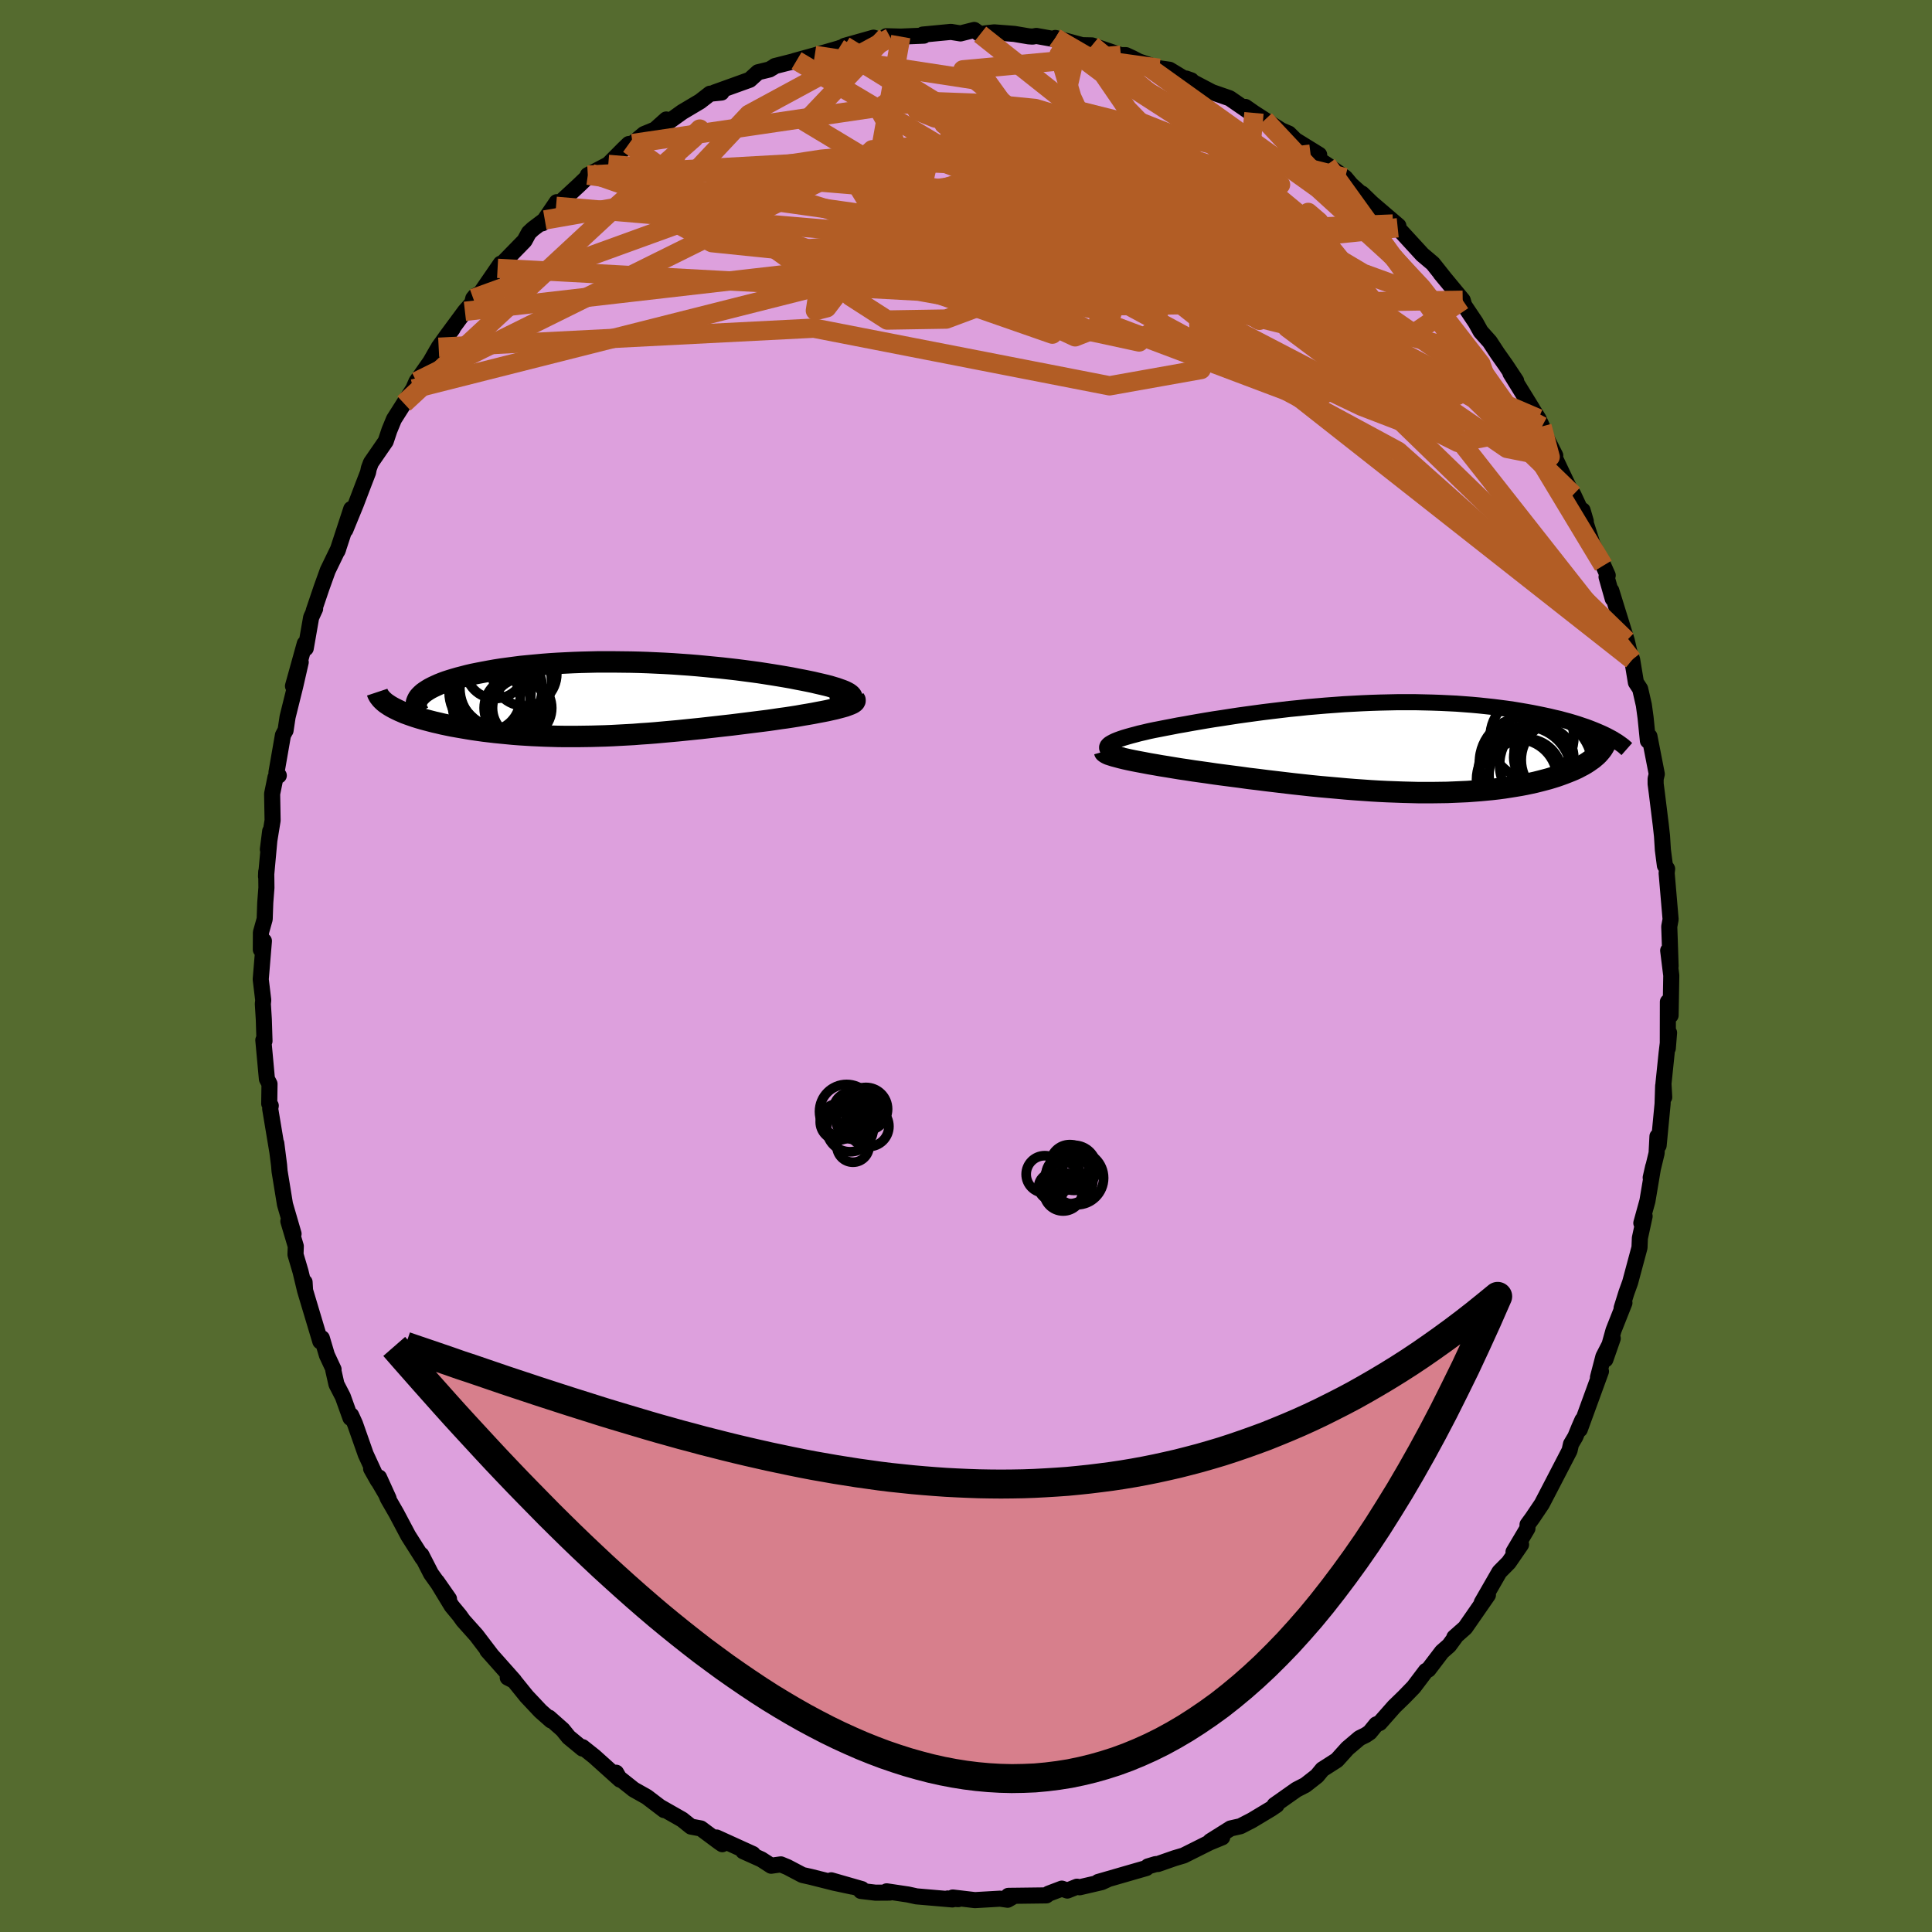 <svg viewBox="-100 -100 200 200" xmlns="http://www.w3.org/2000/svg" width="500" height="500" id="face-svg">
    <defs>
      <clipPath id="leftEyeClipPath">
        <polyline points="25.66,-0.21 25.62,-0.31 25.55,-0.41 25.44,-0.51 25.29,-0.62 25.11,-0.72 24.89,-0.83 24.64,-0.93 24.36,-1.03 24.05,-1.14 23.71,-1.24 23.35,-1.35 22.96,-1.45 22.54,-1.55 22.1,-1.65 21.64,-1.76 21.11,-1.87 20.56,-1.98 19.98,-2.09 19.38,-2.21 18.75,-2.32 18.1,-2.43 17.42,-2.54 16.72,-2.65 16.01,-2.76 15.27,-2.86 14.51,-2.96 13.74,-3.06 12.95,-3.15 12.15,-3.24 11.33,-3.32 10.51,-3.4 9.67,-3.48 8.82,-3.55 7.97,-3.61 7.11,-3.67 6.24,-3.72 5.37,-3.76 4.5,-3.8 3.63,-3.83 2.76,-3.85 1.89,-3.86 1.02,-3.87 0.16,-3.87 -0.69,-3.87 -1.54,-3.85 -2.37,-3.83 -3.2,-3.8 -4.02,-3.76 -4.82,-3.72 -5.61,-3.67 -6.38,-3.61 -7.14,-3.54 -7.88,-3.47 -8.6,-3.4 -9.3,-3.31 -9.98,-3.22 -10.64,-3.13 -11.28,-3.03 -11.9,-2.92 -12.49,-2.81 -13.06,-2.7 -13.61,-2.59 -14.13,-2.47 -14.62,-2.34 -15.09,-2.22 -15.54,-2.09 -15.97,-1.96 -16.37,-1.83 -16.75,-1.69 -17.1,-1.55 -17.43,-1.4 -17.73,-1.26 -18.02,-1.11 -18.27,-0.96 -18.5,-0.81 -18.71,-0.66 -18.89,-0.5 -19.05,-0.34 -19.18,-0.19 -22.21,0.66 -21.99,0.79 -21.75,0.92 -21.49,1.05 -21.22,1.18 -20.92,1.31 -20.62,1.44 -20.29,1.56 -19.95,1.68 -19.6,1.8 -19.22,1.92 -18.84,2.03 -18.44,2.14 -18.02,2.25 -17.59,2.36 -17.15,2.46 -16.69,2.57 -16.21,2.67 -15.72,2.77 -15.21,2.86 -14.69,2.95 -14.16,3.04 -13.61,3.13 -13.05,3.21 -12.48,3.29 -11.89,3.36 -11.3,3.43 -10.69,3.49 -10.07,3.55 -9.45,3.61 -8.81,3.66 -8.17,3.7 -7.52,3.74 -6.86,3.77 -6.19,3.8 -5.52,3.82 -4.84,3.84 -4.15,3.85 -3.46,3.85 -2.76,3.85 -2.05,3.84 -1.34,3.83 -0.62,3.81 0.1,3.79 0.83,3.76 1.57,3.72 2.31,3.68 3.05,3.64 3.8,3.58 4.56,3.53 5.32,3.47 6.09,3.4 6.86,3.33 7.64,3.26 8.42,3.18 9.2,3.1 9.99,3.02 10.79,2.93 11.59,2.84 12.38,2.75 13.19,2.66 13.99,2.56 14.79,2.46 15.59,2.36 16.39,2.26 17.02,2.18 17.64,2.09 18.24,2 18.84,1.92 19.43,1.83 20,1.74 20.56,1.64 21.1,1.55 21.62,1.46 22.13,1.36 22.61,1.27 23.07,1.18 23.51,1.08 23.92,0.99 24.3,0.89" />
      </clipPath>
      <clipPath id="rightEyeClipPath">
        <polyline points="-29.55,-0.22 -29.47,-0.32 -29.35,-0.43 -29.19,-0.53 -28.99,-0.64 -28.76,-0.75 -28.49,-0.86 -28.19,-0.97 -27.86,-1.08 -27.49,-1.19 -27.1,-1.3 -26.68,-1.41 -26.24,-1.53 -25.76,-1.64 -25.26,-1.76 -24.74,-1.87 -24.17,-1.98 -23.56,-2.1 -22.93,-2.22 -22.27,-2.35 -21.57,-2.47 -20.86,-2.6 -20.11,-2.73 -19.35,-2.86 -18.56,-2.99 -17.75,-3.11 -16.92,-3.24 -16.07,-3.37 -15.21,-3.49 -14.33,-3.61 -13.44,-3.73 -12.54,-3.84 -11.62,-3.95 -10.7,-4.06 -9.77,-4.15 -8.84,-4.25 -7.9,-4.33 -6.96,-4.41 -6.01,-4.48 -5.07,-4.55 -4.13,-4.6 -3.19,-4.65 -2.26,-4.69 -1.33,-4.72 -0.42,-4.74 0.5,-4.76 1.4,-4.76 2.29,-4.76 3.17,-4.74 4.03,-4.72 4.89,-4.69 5.73,-4.65 6.55,-4.61 7.36,-4.55 8.15,-4.49 8.92,-4.42 9.67,-4.34 10.41,-4.26 11.12,-4.17 11.82,-4.08 12.5,-3.98 13.16,-3.87 13.8,-3.76 14.41,-3.65 15.01,-3.53 15.59,-3.41 16.15,-3.29 16.69,-3.16 17.22,-3.04 17.73,-2.9 18.22,-2.77 18.69,-2.63 19.14,-2.49 19.58,-2.34 20,-2.2 20.4,-2.05 20.78,-1.9 21.14,-1.75 21.49,-1.6 21.82,-1.45 21.56,0.23 21.41,0.41 21.25,0.59 21.08,0.76 20.88,0.93 20.68,1.1 20.45,1.26 20.21,1.43 19.96,1.59 19.69,1.75 19.4,1.9 19.1,2.06 18.78,2.21 18.45,2.35 18.1,2.49 17.74,2.63 17.36,2.77 16.96,2.91 16.55,3.04 16.12,3.17 15.67,3.29 15.21,3.41 14.73,3.53 14.23,3.64 13.71,3.75 13.18,3.85 12.64,3.94 12.08,4.03 11.5,4.12 10.9,4.2 10.29,4.27 9.67,4.33 9.03,4.39 8.37,4.44 7.7,4.49 7.02,4.52 6.32,4.55 5.6,4.58 4.87,4.59 4.13,4.6 3.38,4.6 2.61,4.6 1.82,4.58 1.03,4.56 0.22,4.53 -0.6,4.5 -1.43,4.46 -2.28,4.41 -3.13,4.35 -3.99,4.29 -4.87,4.22 -5.75,4.14 -6.65,4.06 -7.55,3.98 -8.46,3.89 -9.37,3.79 -10.29,3.69 -11.22,3.58 -12.15,3.47 -13.08,3.36 -14.02,3.24 -14.95,3.13 -15.88,3 -16.81,2.88 -17.74,2.76 -18.48,2.66 -19.22,2.55 -19.94,2.45 -20.66,2.35 -21.36,2.24 -22.05,2.14 -22.72,2.03 -23.38,1.92 -24.01,1.82 -24.63,1.71 -25.22,1.61 -25.79,1.5 -26.33,1.4 -26.85,1.3 -27.33,1.2" />
      </clipPath>
      <filter id="fuzzy">
        <feTurbulence id="turbulence" baseFrequency="0.05" numOctaves="3" type="noise" result="noise" />
        <feDisplacementMap in="SourceGraphic" in2="noise" scale="2" />
      </filter>
      <linearGradient id="rainbowGradient" x1="0%" y1="0%" x2="100%" y2="0%">
        <stop offset="0%" style="stop-color: [object Object]; stop-opacity: 1" />
        <stop offset="50%" style="stop-color: [object Object]; stop-opacity: 1" />
        <stop offset="100%" style="stop-color: [object Object]; stop-opacity: 1" />
      </linearGradient>
    </defs>
    <rect x="-100" y="-100" width="100%" height="100%" fill="rgb(85, 107, 47)" />
    <polyline id="faceContour" points="72.69,-1.6 73.01,0.98 72.94,5.11 72.66,3.71 72.65,8.52 72.78,6.91 72.53,9 72.2,12.19 72.28,13.58 72.17,12.4 72.11,14.28 71.7,18.58 71.58,17.64 71.49,19.38 70.88,21.91 71.14,20.76 70.54,24.33 69.91,26.61 70.25,25.9 69.76,28.16 69.72,29.15 68.75,32.76 68.37,33.81 67.87,35.41 68.16,34.87 67.03,37.72 66.19,40.73 66.95,38.55 65.98,40.44 65.42,42.59 65.73,41.96 63.54,47.97 63.81,47 63.49,47.73 63.08,48.73 62.63,49.49 62.48,50.16 60.5,53.98 59.61,55.69 58.64,57.13 58.13,57.83 58.12,58.22 56.68,60.65 56.86,60.54 57.46,59.89 56.18,61.75 55.22,62.72 53.39,65.9 54.03,65.11 51.68,68.5 50.55,69.5 50.62,69.51 50.01,70.34 49.27,70.99 47.87,72.83 47.61,72.97 46.34,74.65 45.36,75.66 44.33,76.66 42.83,78.36 42.47,78.51 41.8,79.33 41.39,79.61 40.74,79.93 39.49,80.99 38.39,82.21 36.89,83.17 36.34,83.84 35.14,84.78 34.21,85.26 31.94,86.86 32.15,86.86 31.59,87.24 29.61,88.43 28.41,89.05 27.39,89.28 25.29,90.6 26.52,90.2 25.21,90.74 22.53,92.08 21.59,92.36 19.87,92.96 19.64,92.97 18.84,93.21 18.67,93.38 16.83,93.91 13.68,94.82 14.65,94.56 14.04,94.84 11.76,95.37 11.49,95.31 10.49,95.71 9.92,95.51 8.55,96.03 8.32,96.21 4.38,96.26 5.02,96.25 4.31,96.66 3.53,96.55 0.92,96.7 -1.37,96.43 -0.8,96.6 -1.91,96.53 -1.41,96.63 -5.13,96.31 -5.99,96.12 -8.21,95.79 -7.9,95.92 -9.36,95.93 -10.88,95.75 -10.78,95.56 -13.95,94.65 -11.78,95.3 -13.66,94.9 -16.08,94.29 -16.93,94.1 -18.49,93.28 -19.17,93 -20.17,93.14 -21.19,92.48 -23.06,91.64 -22.06,91.93 -25.82,90.22 -25.23,90.91 -25.54,90.7 -27.45,89.28 -28.47,89.09 -29.38,88.36 -31.61,87.09 -31.25,87.38 -33.05,86.01 -34.4,85.25 -36.2,83.82 -36.22,83.51 -35.81,84.23 -38.48,81.83 -39.7,80.86 -39.7,81.01 -41.13,79.83 -41.75,79.06 -43.16,77.81 -42.95,78.1 -44.05,77.13 -45.48,75.61 -46.79,73.99 -47.44,73.66 -46.78,73.98 -49.55,70.86 -49.13,71.33 -50.69,69.28 -52.05,67.76 -52.42,67.24 -53.24,66.25 -54.77,63.73 -53.52,65.52 -55.38,62.91 -56.38,60.96 -56.25,61.32 -57.74,58.97 -58.97,56.65 -59.85,55.12 -60.76,52.95 -59.77,55.13 -61.58,52.04 -60.88,53.28 -62.14,50.55 -63.25,47.39 -63.65,46.51 -63.72,46.78 -64.51,44.58 -65.17,43.3 -65.5,41.83 -65.47,41.76 -66.16,40.28 -66.68,38.53 -66.84,38.86 -68.42,33.59 -68.47,32.73 -68.42,33.59 -68.89,31.63 -69.41,29.87 -69.38,29.01 -70.15,26.42 -69.61,27.73 -70.5,24.67 -71.06,21.24 -71.11,20.62 -71.4,18.35 -71.29,19.22 -72.03,14.78 -71.97,14.46 -72.13,14.25 -72.1,12.21 -72.37,11.69 -72.74,7.67 -72.62,7.77 -72.69,5.53 -72.79,3.93 -72.75,3.53 -73.01,1.38 -72.68,-2.59 -73,-1.7 -72.99,-3.47 -72.6,-4.86 -72.54,-6.56 -72.42,-8.1 -72.44,-9.76 -72.46,-9.27 -72.03,-13.96 -72.27,-12.07 -71.78,-15.07 -71.83,-17.82 -71.48,-19.54 -71.14,-19.72 -71.38,-20.04 -70.71,-23.89 -70.5,-24.29 -70.44,-24.38 -70.23,-25.78 -69.44,-28.96 -68.87,-31.45 -69.67,-28.98 -68.45,-33.37 -68.35,-32.89 -67.79,-36.09 -67.38,-36.98 -67.53,-36.75 -66.71,-39.17 -66.07,-40.95 -64.98,-43.2 -65.06,-42.98 -63.64,-47.31 -64.25,-45.15 -63.16,-47.81 -62.41,-49.78 -61.9,-51.1 -61.82,-51.51 -61.6,-52.1 -60.07,-54.32 -59.69,-55.46 -59.22,-56.6 -58.18,-58.24 -57.22,-59.74 -56.89,-60.5 -55.45,-62.55 -54.74,-63.79 -53.14,-65.98 -54.59,-64.05 -53.68,-65.32 -51.87,-67.77 -51.13,-68.61 -51.01,-69.1 -50.8,-69.36 -50.25,-69.67 -48.16,-72.71 -48.49,-72.22 -45.7,-75.08 -45.25,-75.91 -44.82,-76.31 -43.6,-77.23 -43.86,-76.88 -42.37,-79.07 -42.44,-78.64 -40.09,-80.81 -38.81,-82.04 -39.15,-81.87 -37.03,-82.98 -35.47,-84.55 -34.91,-85.09 -34.51,-85.14 -33.33,-86.12 -32.19,-86.59 -31.03,-87.63 -30.8,-87.38 -29.38,-88.4 -27.53,-89.5 -26.5,-90.3 -25.31,-90.42 -26.03,-90.43 -22.39,-91.74 -21.53,-92.52 -20.34,-92.81 -19.79,-93.14 -19.79,-93.16 -17.54,-93.73 -17.76,-93.69 -15.66,-94.27 -13.16,-94.99 -12.98,-95.06 -12.4,-95.07 -12.58,-95.25 -9.57,-96.1 -8.89,-95.85 -7.82,-96.1 -8.25,-96.25 -6.75,-96.21 -4.36,-96.31 -4.48,-96.42 -1.56,-96.7 -0.57,-96.54 0.85,-96.9 1.47,-96.46 2.1,-96.56 2.92,-96.65 5,-96.49 6.48,-96.24 6.89,-96.21 7.28,-96.28 8.96,-95.98 9.25,-96.07 12.59,-95.17 11.54,-95.33 13.04,-95.3 16.03,-94.29 16.56,-94.29 17.23,-93.98 18.65,-93.24 17.79,-93.67 20,-92.93 21.07,-92.78 23.8,-91.13 23.32,-91.68 22.78,-91.87 25.47,-90.46 27.29,-89.83 29.38,-88.39 28.92,-88.93 29.81,-88.31 30.93,-87.59 32.63,-86.51 33.42,-86.17 34.58,-85.02 33.92,-85.61 36.56,-83.98 35.67,-84.05 37.37,-82.94 39.25,-81.61 39.86,-80.88 41.32,-79.57 40.99,-79.96 42,-78.98 44.76,-76.62 44.2,-76.81 44.69,-76.42 47.24,-73.64 48.33,-72.72 49.63,-71.08 49.54,-71.19 49.12,-71.7 51.42,-68.92 51.58,-68.38 52.76,-66.62 53.28,-65.68 54.22,-64.63 55.02,-63.41 55.89,-62.18 56.95,-60.58 56.36,-61.36 58.63,-57.68 57.93,-58.78 59.26,-56.66 59.63,-55.86 59.67,-55.47 61,-52.85 60.6,-53.36 62.39,-49.59 62.87,-48.8 64.16,-46.04 63.83,-47.17 63.88,-46.71 64.85,-43.69 65.98,-41.45 66.43,-40.44 66.31,-40.28 66.95,-38.02 66.8,-38.86 67.47,-36.69 68.4,-33.7 68.68,-32.49 68.96,-31.71 69.35,-29.35 69.79,-28.68 70.17,-27.02 70.35,-25.71 70.59,-23.32 70.75,-23.77 71.51,-19.87 71.39,-19.38 71.39,-18.86 71.51,-17.94 71.92,-14.63 72.05,-13.46 72.14,-12.02 72.35,-10.4 72.58,-10.05 72.53,-9.62 72.94,-4.83 72.8,-4.08 72.85,-2.7 72.94,0.02 72.69,-1.6 73.01,0.98" fill="rgb(221, 160, 221)" stroke="black" stroke-width="1.667" stroke-linejoin="round" filter="url(#fuzzy)" />
    <g transform="translate(44.2 -22.55)">
      <polyline id="rightCountour" points="-29.55,-0.22 -29.47,-0.32 -29.35,-0.43 -29.19,-0.53 -28.99,-0.64 -28.76,-0.75 -28.49,-0.86 -28.19,-0.97 -27.86,-1.08 -27.49,-1.19 -27.1,-1.3 -26.68,-1.41 -26.24,-1.53 -25.76,-1.64 -25.26,-1.76 -24.74,-1.87 -24.17,-1.98 -23.56,-2.1 -22.93,-2.22 -22.27,-2.35 -21.57,-2.47 -20.86,-2.6 -20.11,-2.73 -19.35,-2.86 -18.56,-2.99 -17.75,-3.11 -16.92,-3.24 -16.07,-3.37 -15.21,-3.49 -14.33,-3.61 -13.44,-3.73 -12.54,-3.84 -11.62,-3.95 -10.7,-4.06 -9.77,-4.15 -8.84,-4.25 -7.9,-4.33 -6.96,-4.41 -6.01,-4.48 -5.07,-4.55 -4.13,-4.6 -3.19,-4.65 -2.26,-4.69 -1.33,-4.72 -0.42,-4.74 0.5,-4.76 1.4,-4.76 2.29,-4.76 3.17,-4.74 4.03,-4.72 4.89,-4.69 5.73,-4.65 6.55,-4.61 7.36,-4.55 8.15,-4.49 8.92,-4.42 9.67,-4.34 10.41,-4.26 11.12,-4.17 11.82,-4.08 12.5,-3.98 13.16,-3.87 13.8,-3.76 14.41,-3.65 15.01,-3.53 15.59,-3.41 16.15,-3.29 16.69,-3.16 17.22,-3.04 17.73,-2.9 18.22,-2.77 18.69,-2.63 19.14,-2.49 19.58,-2.34 20,-2.2 20.4,-2.05 20.78,-1.9 21.14,-1.75 21.49,-1.6 21.82,-1.45 21.56,0.23 21.41,0.41 21.25,0.59 21.08,0.76 20.88,0.93 20.68,1.1 20.45,1.26 20.21,1.43 19.96,1.59 19.69,1.75 19.4,1.9 19.1,2.06 18.78,2.21 18.45,2.35 18.1,2.49 17.74,2.63 17.36,2.77 16.96,2.91 16.55,3.04 16.12,3.17 15.67,3.29 15.21,3.41 14.73,3.53 14.23,3.64 13.71,3.75 13.18,3.85 12.64,3.94 12.08,4.03 11.5,4.12 10.9,4.2 10.29,4.27 9.67,4.33 9.03,4.39 8.37,4.44 7.7,4.49 7.02,4.52 6.32,4.55 5.6,4.58 4.87,4.59 4.13,4.6 3.38,4.6 2.61,4.6 1.82,4.58 1.03,4.56 0.22,4.53 -0.6,4.5 -1.43,4.46 -2.28,4.41 -3.13,4.35 -3.99,4.29 -4.87,4.22 -5.75,4.14 -6.65,4.06 -7.55,3.98 -8.46,3.89 -9.37,3.79 -10.29,3.69 -11.22,3.58 -12.15,3.47 -13.08,3.36 -14.02,3.24 -14.95,3.13 -15.88,3 -16.81,2.88 -17.74,2.76 -18.48,2.66 -19.22,2.55 -19.94,2.45 -20.66,2.35 -21.36,2.24 -22.05,2.14 -22.72,2.03 -23.38,1.92 -24.01,1.82 -24.63,1.71 -25.22,1.61 -25.79,1.5 -26.33,1.4 -26.85,1.3 -27.33,1.2" fill="white" stroke="white" stroke-width="0" stroke-linejoin="round" filter="url(#fuzzy)" />
    </g>
    <g transform="translate(-37.46 -27.61)">
      <polyline id="leftCountour" points="25.66,-0.21 25.62,-0.31 25.55,-0.41 25.44,-0.51 25.29,-0.62 25.11,-0.72 24.89,-0.83 24.64,-0.93 24.36,-1.03 24.05,-1.14 23.71,-1.24 23.35,-1.35 22.96,-1.45 22.54,-1.55 22.1,-1.65 21.64,-1.76 21.11,-1.87 20.56,-1.98 19.98,-2.09 19.38,-2.21 18.75,-2.32 18.1,-2.43 17.42,-2.54 16.72,-2.65 16.01,-2.76 15.27,-2.86 14.51,-2.96 13.74,-3.06 12.95,-3.15 12.15,-3.24 11.33,-3.32 10.51,-3.4 9.67,-3.48 8.82,-3.55 7.97,-3.61 7.11,-3.67 6.24,-3.72 5.37,-3.76 4.5,-3.8 3.63,-3.83 2.76,-3.85 1.89,-3.86 1.02,-3.87 0.16,-3.87 -0.69,-3.87 -1.54,-3.85 -2.37,-3.83 -3.2,-3.8 -4.02,-3.76 -4.82,-3.72 -5.61,-3.67 -6.38,-3.61 -7.14,-3.54 -7.88,-3.47 -8.6,-3.4 -9.3,-3.31 -9.98,-3.22 -10.64,-3.13 -11.28,-3.03 -11.9,-2.92 -12.49,-2.81 -13.06,-2.7 -13.61,-2.59 -14.13,-2.47 -14.62,-2.34 -15.09,-2.22 -15.54,-2.09 -15.97,-1.96 -16.37,-1.83 -16.75,-1.69 -17.1,-1.55 -17.43,-1.4 -17.73,-1.26 -18.02,-1.11 -18.27,-0.96 -18.5,-0.81 -18.71,-0.66 -18.89,-0.5 -19.05,-0.34 -19.18,-0.19 -22.21,0.66 -21.99,0.79 -21.75,0.92 -21.49,1.05 -21.22,1.18 -20.92,1.31 -20.62,1.44 -20.29,1.56 -19.95,1.68 -19.6,1.8 -19.22,1.92 -18.84,2.03 -18.44,2.14 -18.02,2.25 -17.59,2.36 -17.15,2.46 -16.69,2.57 -16.21,2.67 -15.72,2.77 -15.21,2.86 -14.69,2.95 -14.16,3.04 -13.61,3.13 -13.05,3.21 -12.48,3.29 -11.89,3.36 -11.3,3.43 -10.69,3.49 -10.07,3.55 -9.45,3.61 -8.81,3.66 -8.17,3.7 -7.52,3.74 -6.86,3.77 -6.19,3.8 -5.52,3.82 -4.84,3.84 -4.15,3.85 -3.46,3.85 -2.76,3.85 -2.05,3.84 -1.34,3.83 -0.62,3.81 0.1,3.79 0.83,3.76 1.57,3.72 2.31,3.68 3.05,3.64 3.8,3.58 4.56,3.53 5.32,3.47 6.09,3.4 6.86,3.33 7.64,3.26 8.42,3.18 9.2,3.1 9.99,3.02 10.79,2.93 11.59,2.84 12.38,2.75 13.19,2.66 13.99,2.56 14.79,2.46 15.59,2.36 16.39,2.26 17.02,2.18 17.64,2.09 18.24,2 18.84,1.92 19.43,1.83 20,1.74 20.56,1.64 21.1,1.55 21.62,1.46 22.13,1.36 22.61,1.27 23.07,1.18 23.51,1.08 23.92,0.99 24.3,0.89" fill="white" stroke="white" stroke-width="0" stroke-linejoin="round" filter="url(#fuzzy)" />
    </g>
    <g transform="translate(44.2 -22.55)">
      <polyline id="rightUpper" points="-27.9,0.8 -28.29,0.7 -28.63,0.6 -28.91,0.49 -29.14,0.39 -29.33,0.29 -29.46,0.19 -29.55,0.09 -29.59,-0.01 -29.59,-0.11 -29.55,-0.22 -29.47,-0.32 -29.35,-0.43 -29.19,-0.53 -28.99,-0.64 -28.76,-0.75 -28.49,-0.86 -28.19,-0.97 -27.86,-1.08 -27.49,-1.19 -27.1,-1.3 -26.68,-1.41 -26.24,-1.53 -25.76,-1.64 -25.26,-1.76 -24.74,-1.87 -24.17,-1.98 -23.56,-2.1 -22.93,-2.22 -22.27,-2.35 -21.57,-2.47 -20.86,-2.6 -20.11,-2.73 -19.35,-2.86 -18.56,-2.99 -17.75,-3.11 -16.92,-3.24 -16.07,-3.37 -15.21,-3.49 -14.33,-3.61 -13.44,-3.73 -12.54,-3.84 -11.62,-3.95 -10.7,-4.06 -9.77,-4.15 -8.84,-4.25 -7.9,-4.33 -6.96,-4.41 -6.01,-4.48 -5.07,-4.55 -4.13,-4.6 -3.19,-4.65 -2.26,-4.69 -1.33,-4.72 -0.42,-4.74 0.5,-4.76 1.4,-4.76 2.29,-4.76 3.17,-4.74 4.03,-4.72 4.89,-4.69 5.73,-4.65 6.55,-4.61 7.36,-4.55 8.15,-4.49 8.92,-4.42 9.67,-4.34 10.41,-4.26 11.12,-4.17 11.82,-4.08 12.5,-3.98 13.16,-3.87 13.8,-3.76 14.41,-3.65 15.01,-3.53 15.59,-3.41 16.15,-3.29 16.69,-3.16 17.22,-3.04 17.73,-2.9 18.22,-2.77 18.69,-2.63 19.14,-2.49 19.58,-2.34 20,-2.2 20.4,-2.05 20.78,-1.9 21.14,-1.75 21.49,-1.6 21.82,-1.45 22.13,-1.3 22.43,-1.14 22.71,-0.99 22.97,-0.83 23.22,-0.68 23.45,-0.52 23.66,-0.37 23.86,-0.22 24.04,-0.06 24.21,0.09" fill="none" stroke="black" stroke-width="1.667" stroke-linejoin="round" filter="url(#fuzzy)" />
      <polyline id="rightLower" points="-29.86,0.33 -29.84,0.4 -29.75,0.47 -29.62,0.55 -29.43,0.64 -29.18,0.72 -28.9,0.81 -28.56,0.9 -28.19,1 -27.78,1.1 -27.33,1.2 -26.85,1.3 -26.33,1.4 -25.79,1.5 -25.22,1.61 -24.63,1.71 -24.01,1.82 -23.38,1.92 -22.72,2.03 -22.05,2.14 -21.36,2.24 -20.66,2.35 -19.94,2.45 -19.22,2.55 -18.48,2.66 -17.74,2.76 -16.81,2.88 -15.88,3 -14.95,3.13 -14.02,3.24 -13.08,3.36 -12.15,3.47 -11.22,3.58 -10.29,3.69 -9.37,3.79 -8.46,3.89 -7.55,3.98 -6.65,4.06 -5.75,4.14 -4.87,4.22 -3.99,4.29 -3.13,4.35 -2.28,4.41 -1.43,4.46 -0.6,4.5 0.22,4.53 1.03,4.56 1.82,4.58 2.61,4.6 3.38,4.6 4.13,4.6 4.87,4.59 5.6,4.58 6.32,4.55 7.02,4.52 7.7,4.49 8.37,4.44 9.03,4.39 9.67,4.33 10.29,4.27 10.9,4.2 11.5,4.12 12.08,4.03 12.64,3.94 13.18,3.85 13.71,3.75 14.23,3.64 14.73,3.53 15.21,3.41 15.67,3.29 16.12,3.17 16.55,3.04 16.96,2.91 17.36,2.77 17.74,2.63 18.1,2.49 18.45,2.35 18.78,2.21 19.1,2.06 19.4,1.9 19.69,1.75 19.96,1.59 20.21,1.43 20.45,1.26 20.68,1.1 20.88,0.93 21.08,0.76 21.25,0.59 21.41,0.41 21.56,0.23 21.69,0.05 21.8,-0.13 21.9,-0.31 21.98,-0.49 22.05,-0.68 22.1,-0.86 22.14,-1.05 22.16,-1.24 22.17,-1.43 22.17,-1.62" fill="none" stroke="black" stroke-width="2.222" stroke-linejoin="round" filter="url(#fuzzy)" />
      <circle r="4.034" cx="16.589" cy="0.267" stroke="black" fill="none" stroke-width="1.0" filter="url(#fuzzy)" clip-path="url(#rightEyeClipPath)" /><circle r="3.794" cx="13.734" cy="2.797" stroke="black" fill="none" stroke-width="1.0" filter="url(#fuzzy)" clip-path="url(#rightEyeClipPath)" /><circle r="4.778" cx="15.819" cy="1.727" stroke="black" fill="none" stroke-width="1.0" filter="url(#fuzzy)" clip-path="url(#rightEyeClipPath)" /><circle r="4.688" cx="13.639" cy="1.467" stroke="black" fill="none" stroke-width="1.0" filter="url(#fuzzy)" clip-path="url(#rightEyeClipPath)" /><circle r="4.088" cx="17.369" cy="1.217" stroke="black" fill="none" stroke-width="1.0" filter="url(#fuzzy)" clip-path="url(#rightEyeClipPath)" /><circle r="4.824" cx="13.639" cy="2.572" stroke="black" fill="none" stroke-width="1.0" filter="url(#fuzzy)" clip-path="url(#rightEyeClipPath)" /><circle r="4.338" cx="14.389" cy="-1.133" stroke="black" fill="none" stroke-width="1.0" filter="url(#fuzzy)" clip-path="url(#rightEyeClipPath)" /><circle r="4.178" cx="12.829" cy="3.237" stroke="black" fill="none" stroke-width="1.0" filter="url(#fuzzy)" clip-path="url(#rightEyeClipPath)" /><circle r="4.208" cx="13.109" cy="3.112" stroke="black" fill="none" stroke-width="1.0" filter="url(#fuzzy)" clip-path="url(#rightEyeClipPath)" /><circle r="3.108" cx="15.609" cy="0.962" stroke="black" fill="none" stroke-width="1.0" filter="url(#fuzzy)" clip-path="url(#rightEyeClipPath)" />
      </g>
    <g transform="translate(-37.46 -27.61)">
      <polyline id="leftUpper" points="23.52,0.76 23.96,0.67 24.35,0.58 24.68,0.48 24.97,0.39 25.2,0.29 25.38,0.19 25.52,0.09 25.61,-0.01 25.66,-0.11 25.66,-0.21 25.62,-0.31 25.55,-0.41 25.44,-0.51 25.29,-0.62 25.11,-0.72 24.89,-0.83 24.64,-0.93 24.36,-1.03 24.05,-1.14 23.71,-1.24 23.35,-1.35 22.96,-1.45 22.54,-1.55 22.1,-1.65 21.64,-1.76 21.11,-1.87 20.56,-1.98 19.98,-2.09 19.38,-2.21 18.75,-2.32 18.1,-2.43 17.42,-2.54 16.72,-2.65 16.01,-2.76 15.27,-2.86 14.51,-2.96 13.74,-3.06 12.95,-3.15 12.15,-3.24 11.33,-3.32 10.51,-3.4 9.67,-3.48 8.82,-3.55 7.97,-3.61 7.11,-3.67 6.24,-3.72 5.37,-3.76 4.5,-3.8 3.63,-3.83 2.76,-3.85 1.89,-3.86 1.02,-3.87 0.16,-3.87 -0.69,-3.87 -1.54,-3.85 -2.37,-3.83 -3.2,-3.8 -4.02,-3.76 -4.82,-3.72 -5.61,-3.67 -6.38,-3.61 -7.14,-3.54 -7.88,-3.47 -8.6,-3.4 -9.3,-3.31 -9.98,-3.22 -10.64,-3.13 -11.28,-3.03 -11.9,-2.92 -12.49,-2.81 -13.06,-2.7 -13.61,-2.59 -14.13,-2.47 -14.62,-2.34 -15.09,-2.22 -15.54,-2.09 -15.97,-1.96 -16.37,-1.83 -16.75,-1.69 -17.1,-1.55 -17.43,-1.4 -17.73,-1.26 -18.02,-1.11 -18.27,-0.96 -18.5,-0.81 -18.71,-0.66 -18.89,-0.5 -19.05,-0.34 -19.18,-0.19 -19.28,-0.03 -19.36,0.14 -19.42,0.3 -19.45,0.46 -19.46,0.62 -19.45,0.79 -19.41,0.95 -19.34,1.12 -19.26,1.28 -19.15,1.45" fill="none" stroke="black" stroke-width="2.222" stroke-linejoin="round" filter="url(#fuzzy)" />
      <polyline id="leftLower" points="25.91,-0.02 25.97,0.07 25.97,0.16 25.92,0.25 25.82,0.34 25.67,0.43 25.47,0.52 25.23,0.61 24.96,0.71 24.64,0.8 24.3,0.89 23.92,0.99 23.51,1.08 23.07,1.18 22.61,1.27 22.13,1.36 21.62,1.46 21.1,1.55 20.56,1.64 20,1.74 19.43,1.83 18.84,1.92 18.24,2 17.64,2.09 17.02,2.18 16.39,2.26 15.59,2.36 14.79,2.46 13.99,2.56 13.19,2.66 12.38,2.75 11.59,2.84 10.79,2.93 9.99,3.02 9.2,3.1 8.42,3.18 7.64,3.26 6.86,3.33 6.09,3.4 5.32,3.47 4.56,3.53 3.8,3.58 3.05,3.64 2.31,3.68 1.57,3.72 0.83,3.76 0.1,3.79 -0.62,3.81 -1.34,3.83 -2.05,3.84 -2.76,3.85 -3.46,3.85 -4.15,3.85 -4.84,3.84 -5.52,3.82 -6.19,3.8 -6.86,3.77 -7.52,3.74 -8.17,3.7 -8.81,3.66 -9.45,3.61 -10.07,3.55 -10.69,3.49 -11.3,3.43 -11.89,3.36 -12.48,3.29 -13.05,3.21 -13.61,3.13 -14.16,3.04 -14.69,2.95 -15.21,2.86 -15.72,2.77 -16.21,2.67 -16.69,2.57 -17.15,2.46 -17.59,2.36 -18.02,2.25 -18.44,2.14 -18.84,2.03 -19.22,1.92 -19.6,1.8 -19.95,1.68 -20.29,1.56 -20.62,1.44 -20.92,1.31 -21.22,1.18 -21.49,1.05 -21.75,0.92 -21.99,0.79 -22.21,0.66 -22.42,0.52 -22.61,0.39 -22.78,0.25 -22.93,0.11 -23.07,-0.03 -23.18,-0.17 -23.29,-0.31 -23.37,-0.45 -23.44,-0.59 -23.49,-0.74" fill="none" stroke="black" stroke-width="2.222" stroke-linejoin="round" filter="url(#fuzzy)" />
      <circle r="3.33" cx="-8.23" cy="-2.632" stroke="black" fill="none" stroke-width="1.0" filter="url(#fuzzy)" clip-path="url(#leftEyeClipPath)" /><circle r="4.672" cx="-10.87" cy="0.088" stroke="black" fill="none" stroke-width="1.0" filter="url(#fuzzy)" clip-path="url(#leftEyeClipPath)" /><circle r="4.24" cx="-11.81" cy="-0.747" stroke="black" fill="none" stroke-width="1.0" filter="url(#fuzzy)" clip-path="url(#leftEyeClipPath)" /><circle r="3.072" cx="-11.27" cy="-3.152" stroke="black" fill="none" stroke-width="1.0" filter="url(#fuzzy)" clip-path="url(#leftEyeClipPath)" /><circle r="3.362" cx="-12.045" cy="-0.062" stroke="black" fill="none" stroke-width="1.0" filter="url(#fuzzy)" clip-path="url(#leftEyeClipPath)" /><circle r="4.902" cx="-10.34" cy="-1.802" stroke="black" fill="none" stroke-width="1.0" filter="url(#fuzzy)" clip-path="url(#leftEyeClipPath)" /><circle r="4.264" cx="-10.67" cy="-1.147" stroke="black" fill="none" stroke-width="1.0" filter="url(#fuzzy)" clip-path="url(#leftEyeClipPath)" /><circle r="3.066" cx="-8.49" cy="0.908" stroke="black" fill="none" stroke-width="1.0" filter="url(#fuzzy)" clip-path="url(#leftEyeClipPath)" /><circle r="4.058" cx="-11.655" cy="0.533" stroke="black" fill="none" stroke-width="1.0" filter="url(#fuzzy)" clip-path="url(#leftEyeClipPath)" /><circle r="3.218" cx="-9.205" cy="0.908" stroke="black" fill="none" stroke-width="1.0" filter="url(#fuzzy)" clip-path="url(#leftEyeClipPath)" />
    </g>
    <g id="hairs">
      <polyline points="51.42,-68.92 36,-58.47 14.73,-66.49 8.29,-73.94 7.42,-79 4.8,-82.27 -0.91,-83.92 -8.13,-84.15 -14.96,-83.52 -20.08,-82.74 -22.85,-82.28 -23.08,-82.25 -20.84,-82.48 -16.54,-82.79 -11.11,-83.08 -5.93,-83.26 -2.08,-83.07 0.72,-82.01 4.57,-79.35 11.91,-74.64 23.21,-68.28 36.56,-61.33 50.92,-54.2 59.63,-55.86" fill="none" stroke="rgb(178, 93, 37)" stroke-width="2" stroke-linejoin="round" filter="url(#fuzzy)" /><polyline points="-7.82,-96.1 -22.48,-88.16 -30.39,-79.72 -22.81,-74.78 -5.94,-72.47 9.55,-72.69 17.26,-75.21 17.64,-78.44 15.17,-80.25 13.98,-79.67 15.11,-77.97 16.23,-77.92 13.44,-81.26 4.1,-85.36 -13.67,-81.89 -56.89,-60.5" fill="none" stroke="rgb(178, 93, 37)" stroke-width="2" stroke-linejoin="round" filter="url(#fuzzy)" /><polyline points="-51.87,-67.77 2.63,-74.03 14.3,-80.37 22.23,-79.31 32.54,-73.01 42.32,-65.27 48.17,-59.42 48.4,-57.45 43.84,-59.23 37.62,-62.81 33.25,-66.08 31.59,-68.61 29.2,-72.06 21.02,-78.29 7.34,-86.53 -0.32,-92.77 16.03,-94.29" fill="none" stroke="rgb(178, 93, 37)" stroke-width="2" stroke-linejoin="round" filter="url(#fuzzy)" /><polyline points="-6.75,-96.21 -9.97,-78.12 6.96,-75.31 17.86,-77.01 22.46,-77.83 23.62,-77.11 23.26,-75.52 21.48,-73.72 17.43,-72.34 11.07,-71.93 4,-72.84 -1.22,-75.02 -2.66,-78.05 -0.07,-81.44 5.26,-84.62 11.52,-86.97 17.34,-87.63 22.06,-85.76 25.67,-80.53 32.18,-68.86 68.4,-33.7" fill="none" stroke="rgb(178, 93, 37)" stroke-width="2" stroke-linejoin="round" filter="url(#fuzzy)" /><polyline points="-43.6,-77.23 -4.9,-83.99 10.03,-82.27 17.01,-78.17 16.55,-76.54 12.56,-77.8 9.5,-80.21 9.33,-82.18 11.73,-83.03 15.38,-82.88 18.55,-82.15 19.57,-81.25 17.39,-80.34 12.44,-79.45 6.72,-78.54 2.66,-77.62 1.12,-76.94 0.56,-77.24 -0.52,-79.76 0.78,-84.81 11.54,-88.56 39.25,-81.61" fill="none" stroke="rgb(178, 93, 37)" stroke-width="2" stroke-linejoin="round" filter="url(#fuzzy)" /><polyline points="44.69,-76.42 16.71,-73.54 21.94,-72.34 24.13,-76.47 20.71,-80.95 15.8,-83.77 12.61,-85.39 11.38,-86.67 10.21,-87.86 7.17,-88.77 1.93,-89.28 -3.93,-89.5 -8.03,-89.48 -9.06,-88.78 -7.84,-86.58 -6.39,-82.71 -2.22,-79.22 35.67,-84.05" fill="none" stroke="rgb(178, 93, 37)" stroke-width="2" stroke-linejoin="round" filter="url(#fuzzy)" /><polyline points="62.87,-48.8 52.61,-58.72 30.56,-71.7 9.4,-78.7 -2.63,-79.71 -4.26,-76.57 0.61,-71.61 6.86,-67.2 11.3,-65.13 13.47,-65.99 14.6,-69.2 16.12,-73.42 18.52,-77.27 21.21,-79.93 22.86,-81.41 22.35,-82.31 19.71,-83.33 16.61,-84.62 15.93,-85.43 19.88,-84.67 27.39,-82.23 32.56,-80.88 26.9,-85.81 9.25,-96.07" fill="none" stroke="rgb(178, 93, 37)" stroke-width="2" stroke-linejoin="round" filter="url(#fuzzy)" /><polyline points="-54.59,-64.05 -15.75,-66.03 14.86,-60.06 24.34,-61.75 24.02,-68.07 21.64,-74.37 18.49,-78.48 14.05,-80.05 8.8,-79.6 4.16,-78.37 1.41,-77.88 1.2,-79.1 3.54,-81.53 7.85,-83.14 12.5,-81.46 14.08,-75.69 6.51,-69.41 -16.03,-71.53 -34.91,-85.09" fill="none" stroke="rgb(178, 93, 37)" stroke-width="2" stroke-linejoin="round" filter="url(#fuzzy)" /><polyline points="59.26,-56.66 26.7,-70.65 8.91,-74.29 3.34,-75.96 -0.8,-75.84 -6.71,-74.01 -12.38,-71.36 -15.41,-69.02 -15.59,-67.84 -14.41,-68.14 -13.33,-69.56 -12.49,-71.19 -10.76,-72.1 -6.93,-71.95 -1,-71.2 5.34,-70.81 9.57,-71.47 10.18,-72.94 8.47,-74.09 8.69,-73.64 15.62,-71.07 28.73,-67.9 33.69,-70.92 1.47,-96.46" fill="none" stroke="rgb(178, 93, 37)" stroke-width="2" stroke-linejoin="round" filter="url(#fuzzy)" /><polyline points="-57.22,-59.74 0.33,-74.28 11.96,-84.1 8.83,-88.29 2.17,-89.26 -3.07,-89.04 -5.05,-88.53 -3.22,-87.79 2.54,-86.6 11.43,-84.7 21.37,-81.97 29.35,-78.59 32.45,-75.19 28.49,-72.95 16.43,-73.51 -1.86,-78.49 -16.65,-87.39 -8.25,-96.25" fill="none" stroke="rgb(178, 93, 37)" stroke-width="2" stroke-linejoin="round" filter="url(#fuzzy)" /><polyline points="68.96,-31.71 41.79,-66.25 18.85,-81.24 7.38,-84.37 8.16,-81.78 15.81,-77.55 24.76,-73.58 32.62,-70.28 39.38,-67.54 45.19,-65.39 49.38,-64.23 50.91,-64.8 49.15,-67.83 44.31,-73.33 36.43,-80.51 18.65,-93.24" fill="none" stroke="rgb(178, 93, 37)" stroke-width="2" stroke-linejoin="round" filter="url(#fuzzy)" /><polyline points="51.42,-68.92 12.55,-68.3 13.52,-69.79 17.72,-70.79 23.31,-69.27 28.5,-67.91 30.34,-69.29 28.2,-73.41 24.16,-78.37 20.86,-82.05 19.68,-83.23 20.11,-81.84 20.65,-78.79 20.17,-75.62 18.73,-74.19 16.94,-76.22 14.51,-82.23 10.95,-89.93 9.64,-94.37 20,-92.93" fill="none" stroke="rgb(178, 93, 37)" stroke-width="2" stroke-linejoin="round" filter="url(#fuzzy)" /><polyline points="29.81,-88.31 28.86,-77.52 10.26,-78.62 2.05,-75.6 5.58,-69.92 12.87,-65.69 17.92,-64.6 19.73,-66.11 20.09,-69.03 20.7,-72.4 22.05,-75.62 23.73,-78.29 25.16,-80.22 26.09,-81.33 26.81,-81.52 28.16,-80.56 31.1,-78.21 35.82,-74.84 41.11,-71.7 44.94,-70.31 46.64,-70.36 48.89,-68.07 56,-58.02 65.98,-41.45" fill="none" stroke="rgb(178, 93, 37)" stroke-width="2" stroke-linejoin="round" filter="url(#fuzzy)" /><polyline points="37.37,-82.94 52.84,-61.44 50.86,-59.06 38.3,-65.44 24.45,-72.78 15.23,-77.01 10.57,-77.99 7.32,-77.38 3.13,-76.67 -2.02,-76.57 -6.82,-77.32 -10.11,-78.94 -11.46,-81.16 -10.77,-83.35 -7.96,-84.64 -3.01,-84.38 3.75,-82.51 10.96,-79.91 14.59,-79.23 9.21,-85.15 11.54,-95.33" fill="none" stroke="rgb(178, 93, 37)" stroke-width="2" stroke-linejoin="round" filter="url(#fuzzy)" /><polyline points="59.63,-55.86 60.47,-52.7 56,-53.58 43.71,-62 27.53,-72.42 11.7,-79.37 -0.95,-80.95 -9.06,-78.24 -12.52,-73.61 -11.96,-69.32 -8.15,-66.87 -2.05,-66.97 4.66,-69.47 10.18,-72.99 14.64,-74.75 21.09,-72.15 30.37,-66.84 29.44,-69.41 -12.58,-95.25" fill="none" stroke="rgb(178, 93, 37)" stroke-width="2" stroke-linejoin="round" filter="url(#fuzzy)" /><polyline points="68.96,-31.71 19.82,-70.39 2.73,-83.08 -2.28,-87.14 -1.68,-88.12 -0.83,-87.28 -1.98,-85.23 -4.07,-82.58 -4.73,-79.77 -2.22,-76.97 4.14,-74.18 13.94,-71.29 25.48,-68.29 35.87,-65.69 41.63,-65.37 39.23,-70.79 26.72,-84 13.04,-95.3" fill="none" stroke="rgb(178, 93, 37)" stroke-width="2" stroke-linejoin="round" filter="url(#fuzzy)" /><polyline points="-38.81,-82.04 8.94,-65.41 10.49,-69.84 12.97,-71.9 19.2,-72.03 22.71,-73.56 20.76,-77.1 14.93,-81.25 8.36,-84.61 3.6,-86.73 1.86,-87.89 3.1,-88.47 6.54,-88.46 11.24,-87.52 16.38,-85.37 21.23,-82.26 24.98,-79.12 26.89,-77.23 26.66,-77.57 24.56,-80.2 21,-84.29 16.71,-88.7 14.2,-92.36 9.25,-96.07" fill="none" stroke="rgb(178, 93, 37)" stroke-width="2" stroke-linejoin="round" filter="url(#fuzzy)" /><polyline points="-51.01,-69.1 -20.37,-80.22 -14.11,-78.27 -2.55,-72.94 9.53,-68.91 15.09,-67.51 14.13,-68.13 10.53,-69.81 7.44,-71.84 5.8,-73.48 5.36,-73.95 5.74,-73.18 6.58,-72.49 7.4,-73.96 7.6,-78.76 6.43,-85.67 2.2,-91.54 -15.66,-94.27" fill="none" stroke="rgb(178, 93, 37)" stroke-width="2" stroke-linejoin="round" filter="url(#fuzzy)" /><polyline points="68.96,-31.71 44.73,-53.29 13.56,-70.13 -3.62,-77.73 -7.6,-79.58 -6.26,-78.73 -4.83,-77.24 -3.88,-76.47 -2.08,-77.03 0.99,-78.73 4.37,-80.79 6.82,-82.23 7.81,-82.22 7.3,-80.45 5.2,-77.53 1.45,-75.1 -2.49,-74.9 -1.98,-76.7 9.8,-76.4 35.6,-68.53 59.63,-55.86" fill="none" stroke="rgb(178, 93, 37)" stroke-width="2" stroke-linejoin="round" filter="url(#fuzzy)" /><polyline points="-13.16,-94.99 35.06,-65.11 45.63,-61.41 39.25,-66.87 28.15,-72.18 18.95,-74.95 14.58,-75.92 15.7,-75.83 21.35,-74.66 29.42,-72.25 37.16,-69.27 42.09,-67.28 42.94,-67.84 40.36,-71.16 36.86,-75.49 35.42,-78.01 36.53,-77.06 34.72,-74.13 16.43,-73.64 -42.44,-78.64" fill="none" stroke="rgb(178, 93, 37)" stroke-width="2" stroke-linejoin="round" filter="url(#fuzzy)" /><polyline points="44.2,-76.81 5.63,-75.22 4.49,-77.86 2.46,-78.47 0.98,-77.02 3.6,-75.82 8.17,-76.43 10.47,-78.76 8.24,-81.68 2.28,-83.94 -4.68,-84.87 -9.7,-84.5 -11.04,-83.29 -8.58,-81.85 -3.56,-80.59 2.01,-79.66 6.03,-79 6.92,-78.41 4.81,-77.58 3,-76.01 7.34,-73.02 19.79,-68.76 25.2,-68.28 -17.54,-93.73" fill="none" stroke="rgb(178, 93, 37)" stroke-width="2" stroke-linejoin="round" filter="url(#fuzzy)" /><polyline points="-34.51,-85.14 -6.49,-89.27 11.36,-87.32 16.39,-85.19 15.58,-83.28 14.54,-81.53 14.98,-80.54 16.48,-80.51 17.99,-80.89 18.61,-81.08 18.44,-80.92 19.06,-80.36 22.7,-78.92 29.72,-76.11 36.31,-72.84 34.17,-72.69 12.74,-78.84 -37.03,-82.98" fill="none" stroke="rgb(178, 93, 37)" stroke-width="2" stroke-linejoin="round" filter="url(#fuzzy)" /><polyline points="-39.15,-81.87 2.28,-84.18 22.12,-81.67 27.49,-80.54 25.71,-79.99 21.45,-79.12 16.73,-78.05 11.97,-77.4 7.2,-77.36 2.52,-77.61 -2.02,-77.7 -6.22,-77.5 -9.47,-77.25 -10.89,-77.37 -9.99,-78.07 -7.38,-79.19 -4.35,-80.27 -1.61,-80.68 1.78,-79.9 7.48,-77.68 14.05,-74.5 12.98,-72.9 -7.85,-77.47 -39.15,-81.87" fill="none" stroke="rgb(178, 93, 37)" stroke-width="2" stroke-linejoin="round" filter="url(#fuzzy)" /><polyline points="30.93,-87.59 47.17,-70.23 53.3,-62.32 54.07,-60.13 50.52,-62.55 43.78,-67.23 35.2,-72.15 26.36,-76.24 18.65,-79.08 12.85,-80.57 8.89,-80.8 5.95,-79.99 2.67,-78.41 -2.33,-76.49 -9.68,-74.81 -18.43,-74.07 -26.3,-74.88 -30.93,-77.39 -31.59,-81.03 -29.64,-84.58 -27.56,-86.64 -28.16,-85.72 -36.14,-78.68 -58.18,-58.24" fill="none" stroke="rgb(178, 93, 37)" stroke-width="2" stroke-linejoin="round" filter="url(#fuzzy)" /><polyline points="-48.49,-72.22 -4.93,-69.86 6.69,-67.77 13.34,-68.42 15.94,-71 18.1,-72.73 23.2,-71.53 31.28,-67.46 39.93,-62.24 46.34,-57.87 48.68,-55.63 46.58,-55.78 40.96,-57.94 33.63,-61.44 26.78,-65.62 22.24,-69.85 20.88,-73.48 22.54,-75.87 26.28,-76.57 30.96,-75.73 35.38,-74.22 37.82,-73.84 35.14,-77.26 23.71,-86.73 9.25,-96.07" fill="none" stroke="rgb(178, 93, 37)" stroke-width="2" stroke-linejoin="round" filter="url(#fuzzy)" />
    </g>
    
        <g id="pointNose">
          <g id="rightNose"><circle r="1.358" cx="8.884" cy="22.852" stroke="black" fill="none" stroke-width="1.0" filter="url(#fuzzy)" /><circle r="2.494" cx="10.656" cy="22.12" stroke="black" fill="none" stroke-width="1.0" filter="url(#fuzzy)" /><circle r="1.984" cx="10.056" cy="23.38" stroke="black" fill="none" stroke-width="1.0" filter="url(#fuzzy)" /><circle r="1.484" cx="10.08" cy="21.756" stroke="black" fill="none" stroke-width="1.0" filter="url(#fuzzy)" /><circle r="2.028" cx="10.748" cy="20.516" stroke="black" fill="none" stroke-width="1.0" filter="url(#fuzzy)" /><circle r="2.336" cx="11.176" cy="20.892" stroke="black" fill="none" stroke-width="1.0" filter="url(#fuzzy)" /><circle r="1.626" cx="11.58" cy="21.12" stroke="black" fill="none" stroke-width="1.0" filter="url(#fuzzy)" /><circle r="1.924" cx="8.152" cy="21.56" stroke="black" fill="none" stroke-width="1.0" filter="url(#fuzzy)" /><circle r="1.742" cx="10.048" cy="21.524" stroke="black" fill="none" stroke-width="1.0" filter="url(#fuzzy)" /><circle r="2.774" cx="11.472" cy="21.944" stroke="black" fill="none" stroke-width="1.0" filter="url(#fuzzy)" /></g>
          <g id="leftNose"><circle r="1.678" cx="-10.018" cy="14.958" stroke="black" fill="none" stroke-width="1.0" filter="url(#fuzzy)" /><circle r="2.236" cx="-10.354" cy="14.806" stroke="black" fill="none" stroke-width="1.0" filter="url(#fuzzy)" /><circle r="1.884" cx="-13.206" cy="16.138" stroke="black" fill="none" stroke-width="1.0" filter="url(#fuzzy)" /><circle r="1.668" cx="-11.698" cy="18.646" stroke="black" fill="none" stroke-width="1.0" filter="url(#fuzzy)" /><circle r="2.806" cx="-12.358" cy="15.066" stroke="black" fill="none" stroke-width="1.0" filter="url(#fuzzy)" /><circle r="2.094" cx="-10.074" cy="16.598" stroke="black" fill="none" stroke-width="1.0" filter="url(#fuzzy)" /><circle r="1.814" cx="-11.902" cy="14.89" stroke="black" fill="none" stroke-width="1.0" filter="url(#fuzzy)" /><circle r="2.414" cx="-12.01" cy="16.818" stroke="black" fill="none" stroke-width="1.0" filter="url(#fuzzy)" /><circle r="2.102" cx="-11.354" cy="15.898" stroke="black" fill="none" stroke-width="1.0" filter="url(#fuzzy)" /><circle r="1.018" cx="-9.802" cy="15.402" stroke="black" fill="none" stroke-width="1.0" filter="url(#fuzzy)" /></g>
        </g>
      
    <g id="mouth">
      <polyline points="-59.19,39.38 -58.16,40.56 -57.12,41.74 -56.08,42.92 -55.03,44.1 -53.98,45.28 -52.92,46.46 -51.85,47.63 -50.78,48.79 -49.71,49.95 -48.63,51.11 -47.54,52.26 -46.45,53.4 -45.35,54.53 -44.25,55.65 -43.15,56.77 -42.04,57.87 -40.93,58.96 -39.81,60.04 -38.69,61.1 -37.56,62.16 -36.43,63.19 -35.3,64.21 -34.16,65.22 -33.02,66.21 -31.88,67.18 -30.73,68.13 -29.58,69.06 -28.43,69.97 -27.27,70.87 -26.11,71.73 -24.95,72.58 -23.78,73.4 -22.61,74.2 -21.44,74.98 -20.27,75.73 -19.09,76.45 -17.92,77.14 -16.74,77.81 -15.55,78.45 -14.37,79.06 -13.18,79.64 -12,80.18 -10.81,80.7 -9.62,81.18 -8.43,81.63 -7.23,82.04 -6.04,82.42 -4.84,82.76 -3.65,83.07 -2.45,83.34 -1.25,83.57 -0.06,83.76 1.14,83.91 2.34,84.02 3.54,84.09 4.74,84.12 5.94,84.1 7.14,84.05 8.34,83.94 9.54,83.79 10.74,83.6 11.94,83.35 13.14,83.06 14.34,82.72 15.53,82.34 16.73,81.9 17.92,81.41 19.12,80.87 20.31,80.28 21.5,79.63 22.69,78.93 23.88,78.17 25.07,77.36 26.26,76.5 27.44,75.57 28.62,74.59 29.8,73.55 30.98,72.45 32.15,71.29 33.33,70.07 34.5,68.78 35.67,67.44 36.83,66.03 37.99,64.55 39.15,63.01 40.31,61.41 41.47,59.74 42.62,58 43.76,56.19 44.91,54.32 46.05,52.37 47.19,50.35 48.32,48.27 49.45,46.11 50.57,43.87 51.7,41.57 52.81,39.19 53.93,36.73 55.04,34.2 55.04,34.2 53.89,35.14 52.75,36.06 51.61,36.95 50.47,37.81 49.32,38.65 48.18,39.46 47.04,40.25 45.9,41.01 44.76,41.74 43.61,42.45 42.47,43.13 41.33,43.79 40.19,44.43 39.04,45.04 37.9,45.62 36.76,46.19 35.62,46.73 34.47,47.25 33.33,47.74 32.19,48.21 31.05,48.67 29.91,49.09 28.76,49.5 27.62,49.89 26.48,50.26 25.34,50.6 24.19,50.93 23.05,51.23 21.91,51.52 20.77,51.78 19.63,52.03 18.48,52.26 17.34,52.47 16.2,52.66 15.06,52.83 13.91,52.98 12.77,53.12 11.63,53.24 10.49,53.35 9.35,53.43 8.2,53.5 7.06,53.56 5.92,53.6 4.78,53.62 3.63,53.63 2.49,53.62 1.35,53.6 0.21,53.56 -0.93,53.51 -2.08,53.45 -3.22,53.37 -4.36,53.28 -5.5,53.18 -6.65,53.06 -7.79,52.94 -8.93,52.8 -10.07,52.64 -11.22,52.48 -12.36,52.3 -13.5,52.12 -14.64,51.92 -15.78,51.72 -16.93,51.5 -18.07,51.27 -19.21,51.03 -20.35,50.79 -21.5,50.53 -22.64,50.27 -23.78,50 -24.92,49.72 -26.06,49.43 -27.21,49.14 -28.35,48.83 -29.49,48.53 -30.63,48.21 -31.78,47.89 -32.92,47.56 -34.06,47.22 -35.2,46.88 -36.34,46.54 -37.49,46.19 -38.63,45.83 -39.77,45.47 -40.91,45.11 -42.06,44.74 -43.2,44.37 -44.34,44 -45.48,43.62 -46.63,43.24 -47.77,42.86 -48.91,42.47 -50.05,42.08 -51.19,41.69 -52.34,41.31 -53.48,40.91 -54.62,40.52 -55.76,40.13 -56.91,39.74 -58.05,39.35" fill="rgb(215,127,140)" stroke="black" stroke-width="3" stroke-linejoin="round" filter="url(#fuzzy)" />
    </g>
  </svg>